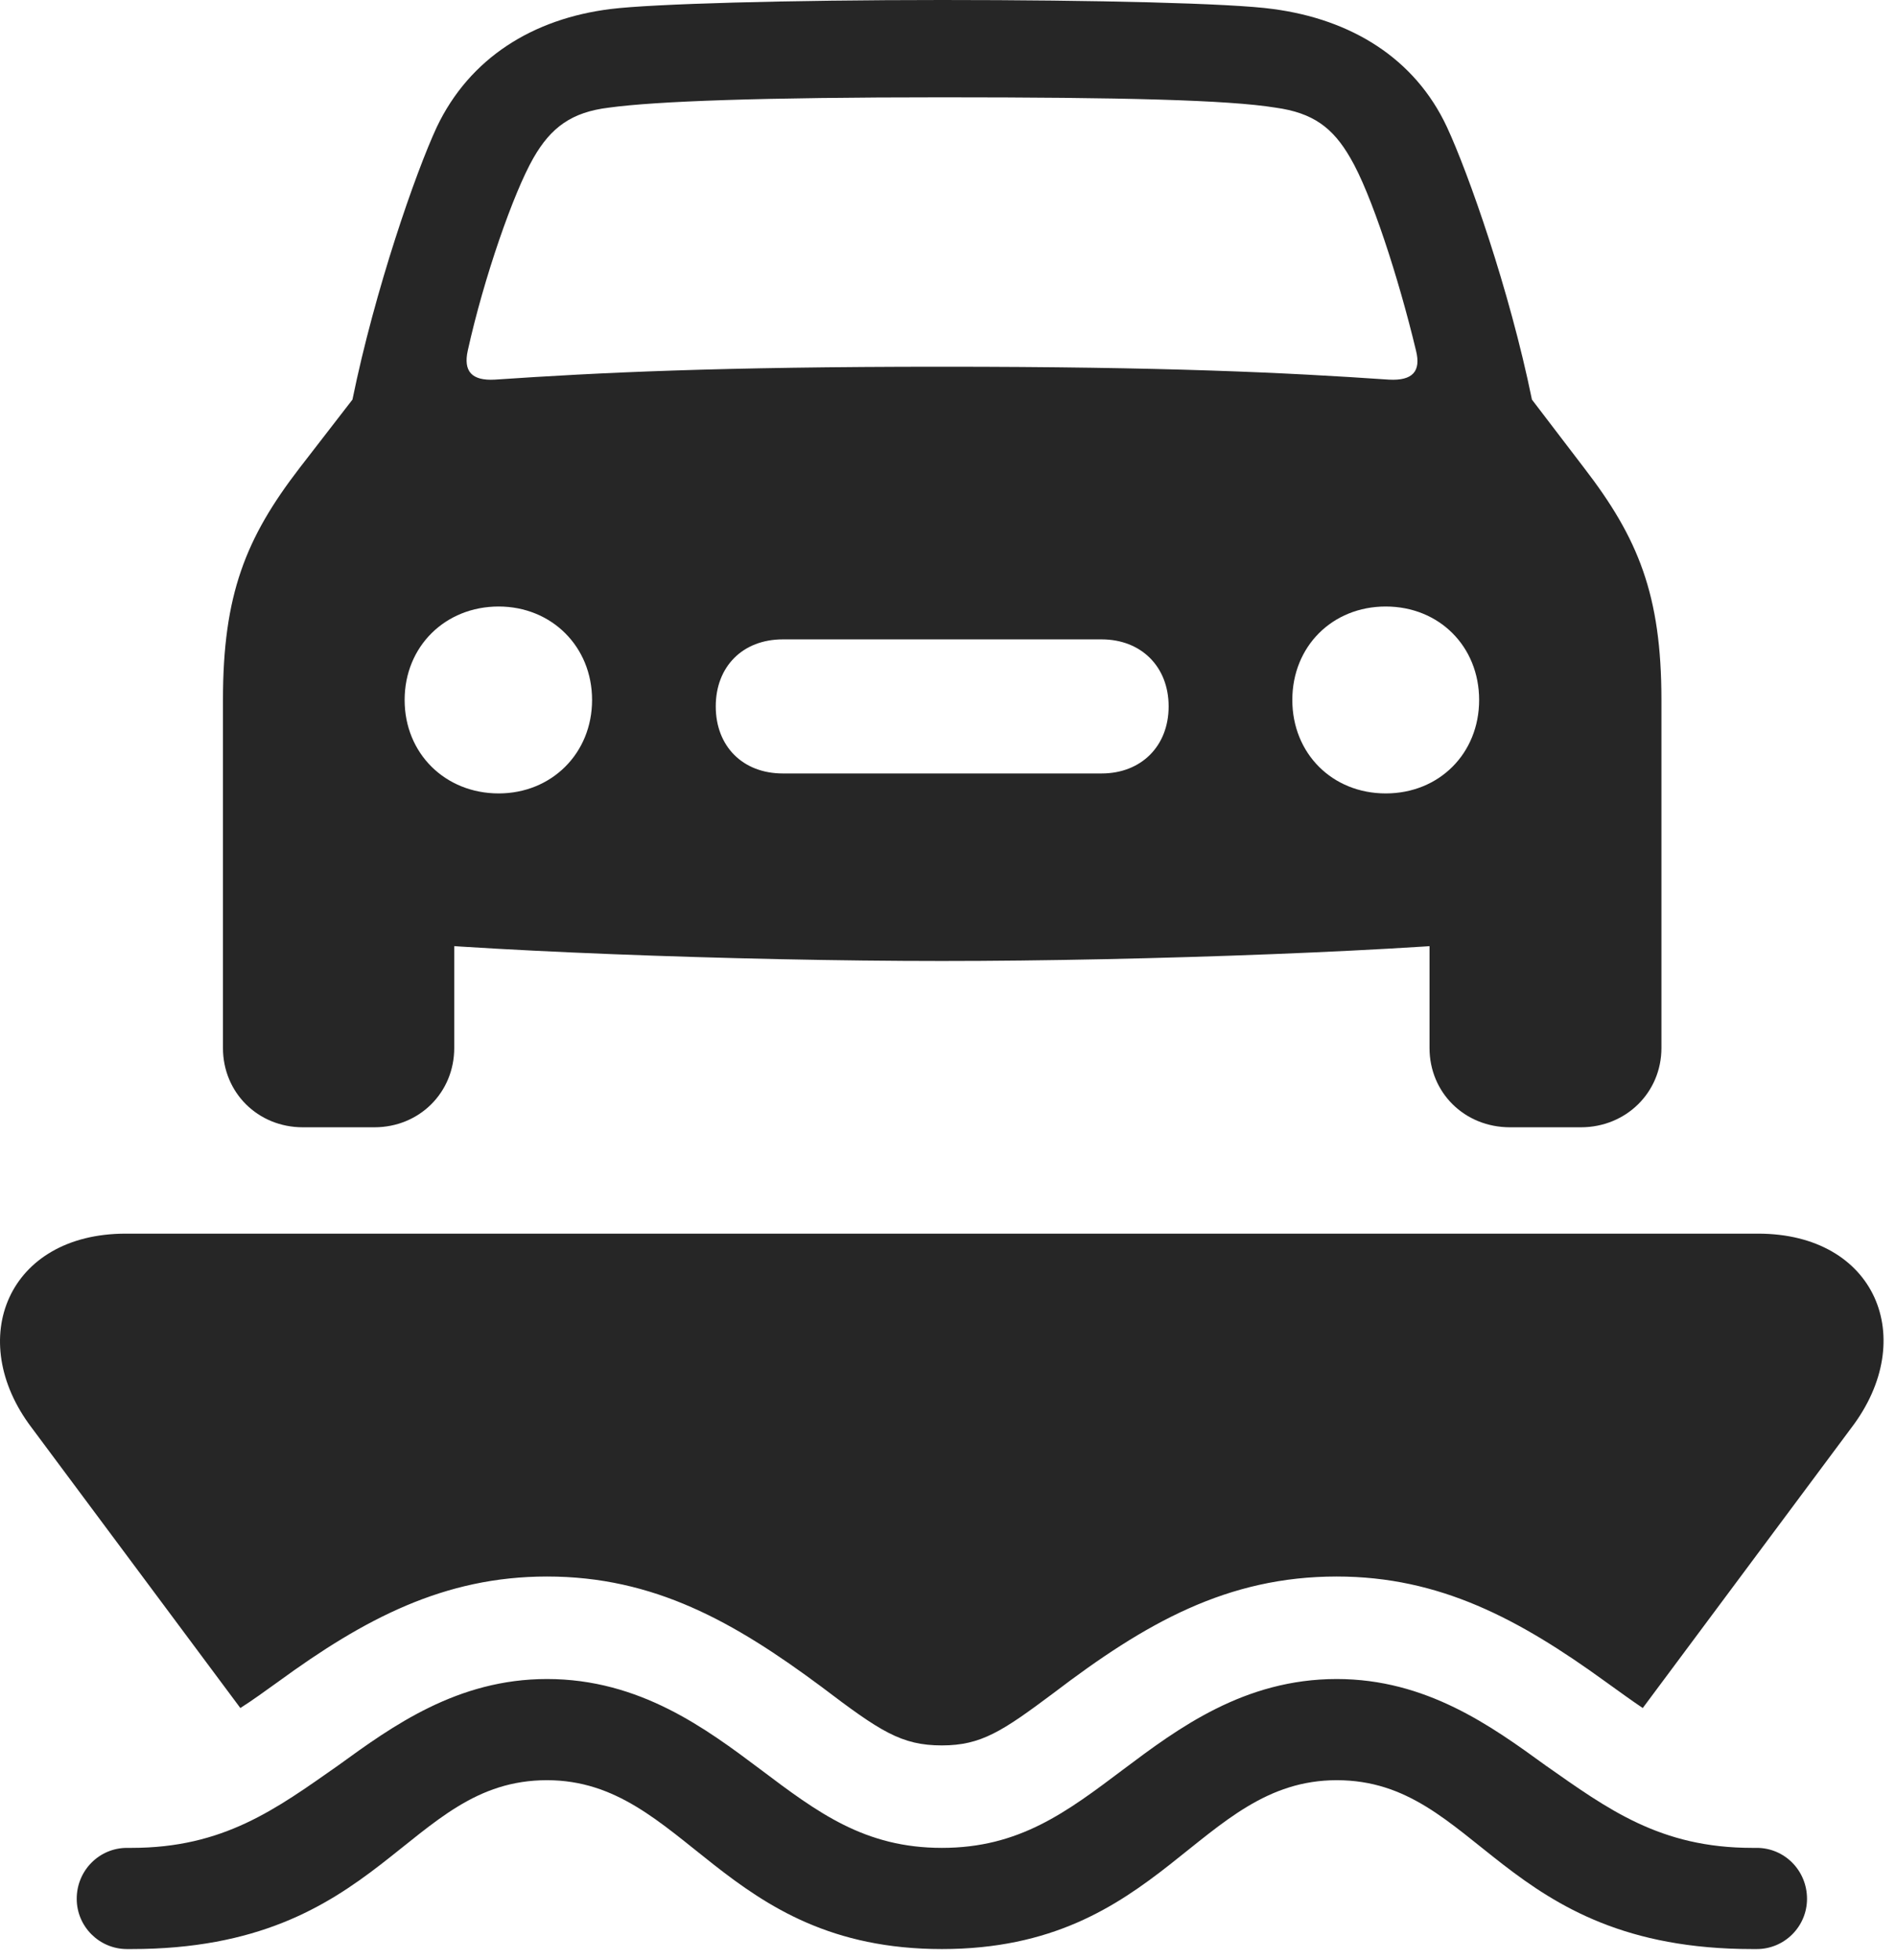 <?xml version="1.0" encoding="UTF-8"?>
<!--Generator: Apple Native CoreSVG 326-->
<!DOCTYPE svg
PUBLIC "-//W3C//DTD SVG 1.1//EN"
       "http://www.w3.org/Graphics/SVG/1.1/DTD/svg11.dtd">
<svg version="1.1" xmlns="http://www.w3.org/2000/svg" xmlns:xlink="http://www.w3.org/1999/xlink" viewBox="0 0 57.485 59.395">
 <g>
  <rect height="59.395" opacity="0" width="57.485" x="0" y="0"/>
  <path d="M3.85 59.062L3.987 59.062C11.623 59.062 12.287 53.945 16.584 53.945C20.783 53.945 21.877 59.062 28.557 59.062C35.236 59.062 36.311 53.945 40.529 53.945C44.826 53.945 45.49 59.062 53.127 59.062L53.264 59.062C54.104 59.062 54.787 58.379 54.787 57.539C54.787 56.68 54.104 55.996 53.264 55.996L53.127 55.996C50.334 55.996 48.752 54.824 46.858 53.496C45.217 52.305 43.244 50.879 40.529 50.879C37.717 50.879 35.705 52.383 34.065 53.613C32.326 54.922 30.901 55.996 28.557 55.996C26.213 55.996 24.787 54.922 23.049 53.613C21.408 52.383 19.397 50.879 16.584 50.879C13.869 50.879 11.897 52.305 10.256 53.496C8.362 54.824 6.78 55.996 3.987 55.996L3.85 55.996C3.01 55.996 2.326 56.68 2.326 57.539C2.326 58.379 3.01 59.062 3.85 59.062ZM0.959 43.262L7.287 51.758C7.658 51.523 8.03 51.25 8.44 50.957C11.037 49.062 13.459 47.773 16.584 47.773C19.826 47.773 22.248 49.141 24.904 51.113C26.682 52.461 27.326 52.891 28.557 52.891C29.748 52.891 30.393 52.461 31.936 51.309C34.729 49.18 37.209 47.773 40.529 47.773C43.654 47.773 46.057 49.062 48.674 50.957C49.084 51.25 49.455 51.523 49.807 51.758L56.135 43.262C58.186 40.566 56.877 37.383 53.303 37.383L3.811 37.383C0.237 37.383-1.072 40.586 0.959 43.262ZM14.182 10.625C14.67 8.418 15.569 5.84 16.174 4.785C16.701 3.867 17.326 3.398 18.459 3.262C19.885 3.066 23.108 2.949 28.557 2.949C34.006 2.949 37.229 3.027 38.674 3.262C39.807 3.418 40.412 3.867 40.94 4.785C41.565 5.84 42.404 8.418 42.932 10.625C43.088 11.25 42.834 11.543 42.111 11.504C38.967 11.289 35.334 11.113 28.557 11.113C21.799 11.113 18.166 11.289 15.002 11.504C14.299 11.543 14.045 11.25 14.182 10.625ZM15.119 24.043C13.498 24.043 12.268 22.832 12.268 21.211C12.268 19.59 13.498 18.379 15.119 18.379C16.721 18.379 17.951 19.59 17.951 21.211C17.951 22.832 16.721 24.043 15.119 24.043ZM23.733 23.438C22.522 23.438 21.701 22.617 21.701 21.406C21.701 20.195 22.522 19.375 23.733 19.375L33.401 19.375C34.592 19.375 35.432 20.195 35.432 21.406C35.432 22.617 34.592 23.438 33.401 23.438ZM42.014 24.043C40.393 24.043 39.182 22.832 39.182 21.211C39.182 19.59 40.393 18.379 42.014 18.379C43.635 18.379 44.846 19.59 44.846 21.211C44.846 22.832 43.635 24.043 42.014 24.043ZM28.557 29.121C34.748 29.121 43.049 28.809 46.584 28.398C48.986 28.125 50.373 26.836 50.373 24.492L50.373 21.211C50.373 18.027 49.67 16.309 48.029 14.18L46.447 12.109C45.764 8.77 44.514 5.234 43.869 3.848C42.893 1.758 40.959 0.586 38.596 0.273C37.346 0.098 33.205 0 28.557 0C23.908 0 19.768 0.117 18.518 0.273C16.154 0.566 14.241 1.758 13.244 3.848C12.6 5.234 11.369 8.77 10.686 12.109L9.084 14.18C7.444 16.309 6.76 18.027 6.76 21.211L6.76 24.492C6.76 26.836 8.127 28.125 10.549 28.398C14.065 28.809 22.385 29.121 28.557 29.121ZM9.182 34.16L11.35 34.16C12.717 34.16 13.772 33.105 13.772 31.758L13.772 27.188L6.76 23.828L6.76 31.758C6.76 33.105 7.815 34.16 9.182 34.16ZM45.783 34.16L47.932 34.16C49.299 34.16 50.373 33.105 50.373 31.758L50.373 23.828L43.342 27.188L43.342 31.758C43.342 33.105 44.397 34.16 45.783 34.16Z" fill="black" fill-opacity="0.85"/>
 </g>
</svg>
